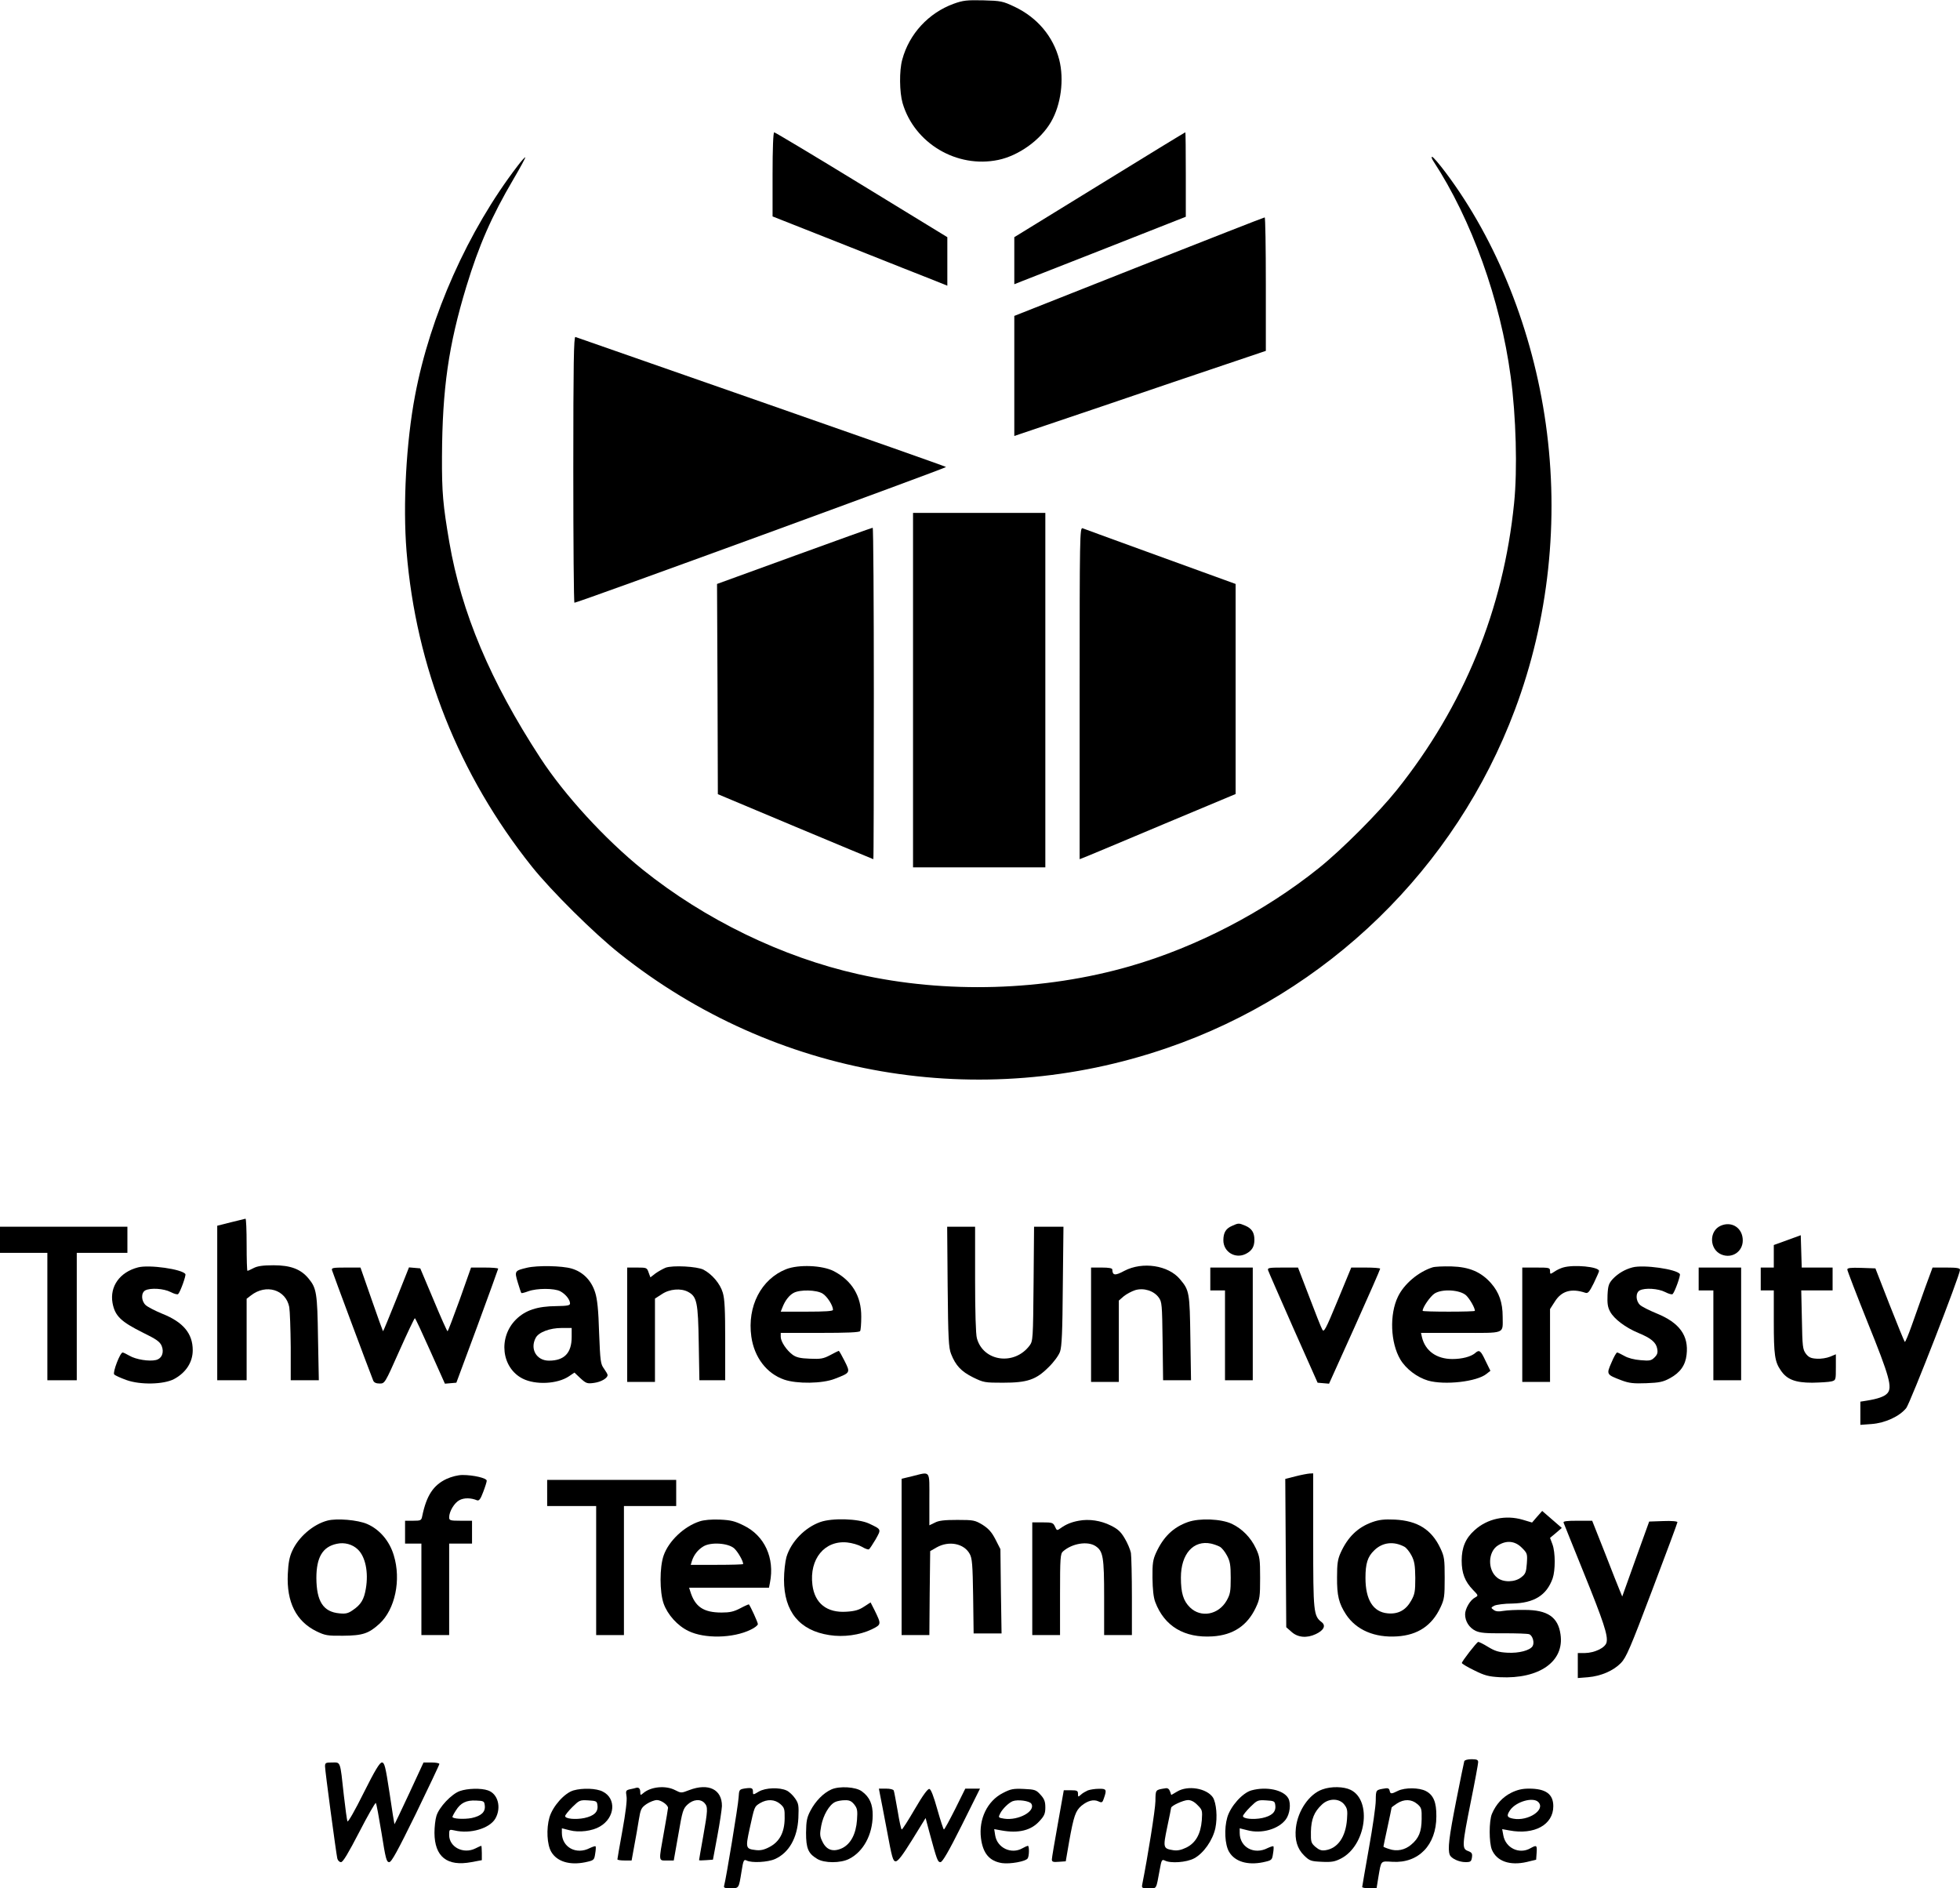 <?xml version="1.0" standalone="no"?>
<!DOCTYPE svg PUBLIC "-//W3C//DTD SVG 20010904//EN"
 "http://www.w3.org/TR/2001/REC-SVG-20010904/DTD/svg10.dtd">
<svg version="1.0" xmlns="http://www.w3.org/2000/svg"
 width="1200pt" height="1156pt" viewBox="0 0 1200 1156"
 preserveAspectRatio="xMidYMid meet">
<g transform="translate(0,1156) scale(0.1,-0.1)"
fill="#000000" stroke="none">
<path d="M5839 11537 c-154 -56 -273 -185 -315 -342 -19 -68 -17 -200 2 -266
72 -246 332 -401 586 -348 125 26 259 122 323 233 61 105 81 259 50 381 -37
142 -134 257 -272 323 -74 35 -84 37 -193 40 -100 2 -123 0 -181 -21z"/>
<path d="M4730 10493 l0 -258 453 -179 c248 -99 489 -194 535 -212 l82 -33 0
149 0 148 -525 321 c-289 177 -530 321 -535 321 -6 0 -10 -100 -10 -257z"/>
<path d="M6732 10429 l-522 -321 0 -144 0 -144 48 19 c26 10 262 103 525 206
l477 188 0 259 c0 142 -1 258 -3 258 -2 0 -238 -144 -525 -321z"/>
<path d="M3168 10543 c-302 -394 -535 -916 -627 -1405 -54 -284 -75 -667 -52
-953 58 -709 319 -1368 767 -1930 119 -149 381 -409 539 -534 949 -755 2205
-971 3350 -577 981 336 1767 1101 2130 2071 207 552 272 1159 189 1750 -80
571 -299 1121 -614 1540 -39 52 -76 95 -82 95 -6 0 -2 -12 8 -27 233 -356 410
-848 473 -1318 33 -242 42 -570 21 -775 -65 -650 -308 -1243 -717 -1755 -112
-140 -336 -365 -478 -479 -335 -269 -750 -484 -1156 -601 -527 -152 -1127
-170 -1664 -49 -465 104 -939 334 -1320 640 -231 186 -480 458 -627 684 -306
469 -483 890 -557 1320 -39 229 -46 304 -45 525 2 416 40 681 149 1040 77 253
154 429 289 659 42 71 74 131 72 133 -2 2 -24 -22 -48 -54z"/>
<path d="M6973 9928 l-763 -302 0 -367 0 -368 533 180 c292 100 639 217 770
261 l237 80 0 409 c0 225 -3 409 -7 408 -5 0 -351 -136 -770 -301z"/>
<path d="M3510 8686 c0 -449 3 -816 7 -816 21 0 2281 826 2275 831 -4 4 -513
183 -1132 399 -619 216 -1131 395 -1137 397 -10 4 -13 -162 -13 -811z"/>
<path d="M5590 7335 l0 -1085 405 0 405 0 0 1085 0 1085 -405 0 -405 0 0
-1085z"/>
<path d="M4863 8157 l-473 -172 3 -643 2 -644 474 -199 c261 -109 476 -199
478 -199 2 0 3 457 3 1015 0 558 -3 1015 -7 1014 -5 0 -221 -78 -480 -172z"/>
<path d="M6610 7316 l0 -1016 48 19 c26 11 241 100 477 200 l430 180 0 643 0
643 -460 167 c-253 92 -468 170 -477 174 -17 5 -18 -47 -18 -1010z"/>
<path d="M1413 4077 l-83 -21 0 -473 0 -473 90 0 90 0 0 249 0 250 26 20 c93
73 214 36 235 -71 4 -24 8 -134 9 -245 l0 -203 86 0 86 0 -5 258 c-4 276 -9
306 -58 365 -47 57 -109 81 -214 81 -66 0 -99 -5 -122 -17 -18 -9 -34 -17 -38
-17 -3 0 -5 72 -5 160 0 88 -3 160 -7 159 -5 -1 -45 -11 -90 -22z"/>
<path d="M7543 4055 c-38 -16 -53 -42 -53 -88 0 -72 74 -116 138 -83 37 19 52
44 52 86 0 44 -16 69 -55 86 -41 17 -42 17 -82 -1z"/>
<path d="M10535 4056 c-73 -32 -70 -145 4 -176 65 -27 131 17 131 86 0 76 -67
120 -135 90z"/>
<path d="M0 3970 l0 -80 145 0 145 0 0 -390 0 -390 90 0 90 0 0 390 0 390 155
0 155 0 0 80 0 80 -390 0 -390 0 0 -80z"/>
<path d="M5802 3683 c3 -320 6 -374 21 -412 28 -71 62 -107 134 -143 65 -32
73 -33 183 -33 150 0 203 18 280 95 32 31 62 72 70 95 11 31 15 124 17 403 l4
362 -90 0 -90 0 -3 -349 c-3 -337 -4 -351 -24 -378 -93 -125 -284 -99 -323 44
-7 23 -11 166 -11 361 l0 322 -86 0 -85 0 3 -367z"/>
<path d="M10943 3968 l-83 -30 0 -69 0 -69 -40 0 -40 0 0 -70 0 -70 40 0 40 0
0 -192 c0 -203 6 -245 43 -298 37 -55 88 -75 192 -75 50 1 102 4 118 8 27 7
27 9 27 87 l0 79 -36 -15 c-20 -8 -56 -14 -81 -12 -37 2 -50 9 -67 31 -19 26
-21 44 -24 208 l-4 179 96 0 96 0 0 70 0 70 -95 0 -94 0 -3 99 -3 99 -82 -30z"/>
<path d="M845 3801 c-112 -29 -174 -117 -156 -218 15 -80 51 -114 187 -182 82
-40 103 -55 114 -81 16 -40 1 -77 -35 -86 -41 -10 -123 3 -162 26 -19 11 -38
20 -42 20 -16 0 -62 -122 -52 -134 6 -7 40 -22 76 -35 85 -30 226 -27 290 6
73 39 115 103 115 177 0 102 -58 172 -186 223 -44 18 -90 42 -102 53 -28 26
-29 75 -3 90 32 17 113 12 156 -10 21 -11 42 -17 46 -12 13 13 49 113 44 122
-19 30 -222 59 -290 41z"/>
<path d="M3227 3799 c-76 -18 -78 -20 -57 -90 10 -34 20 -63 22 -65 2 -2 22 3
43 11 53 19 158 19 195 0 32 -17 60 -51 60 -75 0 -12 -16 -15 -83 -16 -118 -1
-190 -25 -248 -82 -110 -110 -89 -296 41 -362 79 -40 213 -33 283 14 l34 23
37 -35 c35 -32 42 -34 84 -28 43 6 82 29 82 48 0 5 -10 22 -22 39 -21 28 -23
45 -30 220 -4 139 -11 205 -24 246 -23 74 -75 127 -145 147 -58 17 -208 20
-272 5z m273 -424 c0 -98 -45 -145 -139 -145 -76 0 -118 71 -81 140 18 34 86
60 158 60 l62 0 0 -55z"/>
<path d="M4075 3799 c-16 -7 -44 -22 -62 -35 l-31 -24 -11 30 c-10 29 -12 30
-70 30 l-61 0 0 -350 0 -350 85 0 85 0 0 255 0 255 42 27 c47 32 117 38 161
14 54 -29 61 -64 65 -313 l4 -228 79 0 79 0 0 243 c0 187 -3 255 -15 294 -16
54 -65 112 -118 140 -39 20 -188 28 -232 12z"/>
<path d="M4813 3790 c-153 -61 -239 -227 -213 -413 18 -127 94 -226 201 -263
78 -27 234 -25 310 5 96 37 96 37 60 109 -17 34 -33 62 -36 62 -2 0 -26 -12
-52 -26 -42 -22 -58 -25 -125 -22 -58 2 -83 8 -105 24 -38 28 -73 81 -73 110
l0 24 239 0 c166 0 242 3 247 11 4 6 7 46 7 88 1 126 -57 221 -168 279 -70 36
-215 42 -292 12z m223 -149 c28 -17 64 -73 64 -100 0 -8 -50 -11 -160 -11
l-160 0 10 25 c16 42 41 75 69 90 39 21 139 19 177 -4z"/>
<path d="M6884 3780 c-57 -31 -73 -29 -74 8 0 8 -20 12 -65 12 l-65 0 0 -350
0 -350 85 0 85 0 0 249 0 249 30 26 c17 14 49 31 71 38 52 15 113 -4 143 -45
20 -27 21 -43 24 -268 l3 -239 86 0 85 0 -4 258 c-4 279 -6 293 -64 361 -71
85 -229 109 -340 51z"/>
<path d="M8770 3801 c-87 -28 -174 -102 -211 -179 -53 -109 -46 -282 14 -384
35 -59 103 -110 170 -130 102 -29 299 -7 358 41 l24 19 -30 61 c-30 64 -38 70
-64 47 -26 -22 -80 -36 -139 -36 -97 0 -166 50 -186 133 l-6 27 244 0 c279 0
256 -9 256 99 0 87 -22 149 -71 205 -61 69 -133 100 -243 103 -50 1 -102 -1
-116 -6z m206 -171 c22 -21 54 -76 54 -95 0 -3 -72 -5 -160 -5 -88 0 -160 2
-160 5 0 22 47 89 73 106 47 30 155 23 193 -11z"/>
<path d="M9569 3800 c-14 -4 -38 -15 -52 -25 -26 -17 -27 -17 -27 4 0 20 -5
21 -85 21 l-85 0 0 -350 0 -350 85 0 85 0 0 223 0 223 29 45 c41 66 101 83
186 55 17 -6 25 3 53 59 17 36 32 69 32 74 0 26 -156 41 -221 21z"/>
<path d="M9995 3801 c-46 -12 -87 -36 -120 -70 -25 -28 -30 -40 -33 -99 -2
-52 1 -75 16 -102 24 -45 95 -98 172 -130 78 -32 109 -58 116 -96 5 -25 1 -37
-16 -54 -20 -20 -30 -22 -86 -17 -39 3 -77 13 -99 26 -20 11 -40 21 -44 21 -5
0 -21 -28 -35 -62 -32 -73 -31 -73 63 -109 46 -17 73 -20 151 -17 80 3 103 8
145 31 62 34 94 79 101 143 14 117 -43 196 -183 253 -44 18 -90 41 -102 52
-27 25 -28 75 -2 89 32 17 113 12 156 -10 21 -11 42 -17 46 -12 13 13 49 113
44 122 -19 30 -222 59 -290 41z"/>
<path d="M2033 3783 c4 -15 226 -610 252 -675 5 -12 18 -18 39 -18 32 0 32 0
121 200 49 110 92 200 95 200 3 0 45 -90 94 -200 l90 -201 35 3 35 3 128 345
c70 190 127 348 128 353 0 4 -37 7 -83 7 l-83 0 -69 -195 c-39 -107 -72 -195
-75 -195 -3 0 -42 87 -86 193 l-81 192 -34 3 -35 3 -78 -196 c-43 -107 -79
-195 -81 -195 -1 0 -33 88 -70 195 l-68 195 -89 0 c-81 0 -90 -2 -85 -17z"/>
<path d="M7410 3730 l0 -70 45 0 45 0 0 -275 0 -275 85 0 85 0 0 345 0 345
-130 0 -130 0 0 -70z"/>
<path d="M7764 3783 c3 -10 73 -169 154 -353 l149 -335 35 -3 35 -3 157 348
c86 191 156 351 156 356 0 4 -40 7 -89 7 l-88 0 -83 -201 c-76 -184 -85 -199
-95 -177 -7 12 -43 103 -80 201 l-68 177 -94 0 c-85 0 -94 -2 -89 -17z"/>
<path d="M10400 3730 l0 -70 45 0 45 0 0 -275 0 -275 85 0 85 0 0 345 0 345
-130 0 -130 0 0 -70z"/>
<path d="M11310 3788 c0 -7 56 -153 125 -325 134 -331 152 -398 120 -433 -18
-20 -58 -34 -127 -45 l-38 -6 0 -71 0 -71 68 5 c84 6 172 47 213 98 25 33 329
813 329 846 0 11 -20 14 -84 14 l-84 0 -45 -122 c-24 -68 -61 -171 -82 -231
-21 -59 -40 -105 -43 -102 -3 2 -45 105 -93 227 l-87 223 -86 3 c-65 2 -86 0
-86 -10z"/>
<path d="M5583 2522 l-63 -15 0 -479 0 -478 85 0 85 0 2 257 3 257 40 23 c75
42 167 24 202 -40 15 -27 18 -65 21 -259 l3 -228 86 0 85 0 -4 258 -3 258 -30
59 c-23 45 -42 66 -79 90 -47 28 -55 30 -155 30 -80 0 -114 -4 -138 -17 l-33
-16 0 159 c0 183 10 170 -107 141z"/>
<path d="M7932 2522 l-63 -16 3 -454 3 -454 33 -29 c38 -34 93 -39 148 -13 49
23 63 52 36 73 -50 38 -52 61 -52 501 l0 410 -22 -1 c-13 -1 -51 -8 -86 -17z"/>
<path d="M2734 2506 c-81 -38 -123 -102 -149 -228 -5 -26 -9 -28 -55 -28 l-50
0 0 -70 0 -70 50 0 50 0 0 -280 0 -280 85 0 85 0 0 280 0 280 70 0 70 0 0 70
0 70 -70 0 c-64 0 -70 2 -70 21 0 36 32 89 63 105 28 15 69 15 108 -1 12 -4
21 7 37 50 12 31 22 63 22 70 0 16 -81 35 -148 35 -28 0 -67 -10 -98 -24z"/>
<path d="M3350 2420 l0 -80 150 0 150 0 0 -395 0 -395 85 0 85 0 0 395 0 395
160 0 160 0 0 80 0 80 -395 0 -395 0 0 -80z"/>
<path d="M9411 2275 l-31 -36 -57 17 c-105 31 -217 7 -295 -64 -55 -49 -79
-106 -79 -186 0 -77 20 -128 68 -178 35 -36 35 -36 14 -48 -30 -15 -61 -69
-61 -103 0 -43 25 -82 64 -101 28 -13 63 -16 173 -15 76 0 146 -2 156 -6 21
-9 33 -52 20 -73 -16 -26 -84 -44 -154 -40 -54 3 -76 10 -119 36 -29 18 -56
31 -60 30 -11 -4 -100 -119 -100 -129 0 -4 34 -25 76 -45 64 -32 88 -38 157
-42 242 -12 396 97 371 263 -15 105 -79 149 -219 149 -49 1 -108 -2 -131 -6
-28 -5 -46 -4 -59 6 -18 13 -18 14 4 26 13 6 62 13 110 13 133 3 210 50 247
154 17 50 17 158 -1 208 l-15 40 36 30 36 31 -60 52 -60 52 -31 -35z m-94
-190 c34 -34 35 -37 31 -97 -4 -53 -8 -64 -34 -84 -38 -31 -110 -33 -147 -3
-61 47 -58 161 6 199 52 32 103 26 144 -15z"/>
<path d="M2005 2251 c-88 -23 -178 -101 -216 -186 -17 -36 -24 -75 -27 -142
-8 -171 51 -289 176 -350 52 -25 66 -28 162 -27 121 1 157 13 224 74 95 88
133 268 87 418 -26 88 -87 159 -163 192 -57 25 -186 36 -243 21z m186 -177
c46 -44 66 -139 49 -239 -11 -67 -30 -99 -81 -133 -27 -19 -43 -23 -81 -19
-99 9 -140 73 -141 216 0 127 38 192 126 210 46 10 95 -3 128 -35z"/>
<path d="M4283 2246 c-95 -31 -189 -120 -220 -209 -25 -71 -25 -223 0 -294 24
-68 85 -136 152 -168 98 -48 273 -45 381 8 24 11 44 27 44 34 0 11 -45 109
-55 121 -1 1 -25 -9 -53 -24 -40 -21 -65 -26 -114 -26 -111 0 -163 35 -192
130 l-7 22 244 0 245 0 6 31 c30 151 -33 288 -161 350 -54 27 -79 33 -146 36
-51 2 -98 -2 -124 -11z m213 -166 c22 -21 54 -76 54 -95 0 -3 -72 -5 -161 -5
l-160 0 7 23 c11 36 36 69 69 89 45 29 154 22 191 -12z"/>
<path d="M5022 2242 c-95 -34 -179 -121 -207 -214 -8 -29 -15 -90 -15 -139 0
-195 95 -311 277 -339 87 -14 187 0 260 35 60 30 60 30 17 118 l-24 47 -40
-26 c-30 -20 -56 -28 -108 -31 -119 -8 -194 51 -208 164 -20 159 75 274 213
260 30 -3 70 -15 89 -26 20 -12 39 -19 44 -16 5 3 23 31 41 61 35 63 37 60
-41 97 -65 30 -224 35 -298 9z"/>
<path d="M6605 2250 c-45 -8 -79 -22 -112 -46 -21 -15 -23 -15 -34 10 -11 24
-17 26 -76 26 l-63 0 0 -345 0 -345 85 0 85 0 0 248 c0 225 2 250 18 264 55
49 150 65 199 33 47 -31 53 -66 53 -315 l0 -230 85 0 85 0 0 233 c0 127 -3
249 -6 270 -4 20 -21 61 -38 89 -24 41 -43 58 -86 79 -60 30 -132 41 -195 29z"/>
<path d="M7273 2242 c-90 -32 -150 -90 -195 -188 -19 -42 -23 -65 -22 -154 1
-70 6 -119 17 -148 56 -148 178 -221 351 -210 126 8 213 66 265 177 24 51 26
67 26 181 0 114 -2 130 -26 181 -31 66 -84 120 -147 150 -66 31 -198 36 -269
11z m195 -151 c12 -6 32 -31 44 -54 19 -35 23 -58 23 -137 0 -83 -3 -100 -25
-139 -50 -87 -157 -107 -224 -42 -41 40 -56 88 -56 183 0 145 77 231 185 208
17 -4 40 -12 53 -19z"/>
<path d="M8403 2242 c-90 -32 -151 -91 -195 -188 -18 -40 -22 -68 -22 -149 -1
-114 11 -161 55 -229 63 -95 175 -143 313 -134 126 8 213 66 265 177 24 51 26
67 26 181 0 114 -2 130 -26 181 -54 115 -140 169 -279 176 -65 3 -97 -1 -137
-15z m195 -151 c12 -6 32 -31 44 -54 18 -35 22 -59 23 -137 0 -83 -3 -100 -25
-139 -33 -59 -80 -84 -144 -78 -89 8 -136 83 -136 217 0 88 13 130 54 169 50
49 118 57 184 22z"/>
<path d="M9573 2238 c2 -7 57 -141 120 -298 126 -311 153 -394 143 -435 -8
-33 -73 -64 -133 -65 l-43 0 0 -76 0 -77 63 5 c79 7 154 39 201 87 32 33 57
90 191 445 85 224 155 412 155 417 0 6 -36 9 -87 7 l-86 -3 -83 -230 -82 -229
-14 34 c-8 19 -50 124 -92 233 l-78 197 -90 0 c-68 0 -89 -3 -85 -12z"/>
<path d="M8965 778 c-2 -7 -25 -117 -50 -245 -44 -224 -52 -293 -39 -328 9
-23 57 -45 97 -45 31 0 35 4 39 29 3 23 0 30 -24 39 -38 14 -37 32 17 302 25
123 45 232 45 242 0 14 -8 18 -40 18 -24 0 -42 -5 -45 -12z"/>
<path d="M1990 746 c0 -26 67 -525 75 -563 3 -13 13 -23 23 -23 12 0 44 54
112 185 52 101 98 181 101 177 4 -4 19 -87 35 -184 25 -157 30 -178 47 -178
14 0 50 66 163 296 79 163 144 300 144 305 0 5 -22 9 -49 9 l-48 0 -88 -190
c-49 -105 -89 -189 -90 -188 -1 2 -15 87 -30 191 -25 164 -31 187 -47 187 -13
0 -42 -47 -112 -187 -54 -109 -96 -182 -99 -173 -3 8 -13 80 -22 160 -23 213
-19 200 -71 200 -40 0 -44 -2 -44 -24z"/>
<path d="M3895 615 c-5 -2 -22 -6 -38 -9 -25 -6 -27 -9 -21 -44 4 -23 -6 -102
-25 -207 -17 -94 -31 -173 -31 -178 0 -4 20 -7 44 -7 l43 0 16 88 c9 48 22
120 28 160 11 67 15 75 48 98 20 13 48 24 63 24 26 0 68 -30 68 -48 0 -4 -11
-71 -25 -148 -33 -184 -34 -174 18 -174 l42 0 28 158 c25 146 29 159 57 185
35 32 79 35 103 9 22 -24 21 -42 -8 -206 -14 -77 -25 -142 -25 -144 0 -2 19
-2 43 0 l42 3 27 145 c15 80 27 162 28 183 1 102 -82 143 -200 98 -49 -19 -50
-19 -87 0 -58 30 -149 21 -195 -19 -16 -14 -18 -13 -18 6 0 22 -9 31 -25 27z"/>
<path d="M4560 611 c-34 -6 -35 -7 -38 -56 -2 -46 -77 -498 -88 -537 -5 -15 1
-18 39 -18 52 0 50 -2 67 103 11 69 14 75 31 67 30 -16 130 -11 174 9 85 38
137 129 143 251 3 77 2 88 -20 120 -13 19 -36 41 -51 48 -44 21 -130 18 -171
-6 -35 -21 -36 -21 -36 -2 0 24 -7 27 -50 21z m217 -95 c25 -22 28 -30 27 -89
-1 -86 -32 -143 -94 -175 -32 -17 -56 -22 -84 -18 -60 7 -62 13 -37 128 31
141 29 137 64 159 44 26 90 24 124 -5z"/>
<path d="M5090 605 c-49 -22 -97 -71 -128 -130 -22 -42 -26 -63 -27 -135 0
-96 13 -127 68 -160 44 -27 144 -27 196 0 87 44 143 148 144 265 1 69 -19 114
-66 148 -36 28 -138 34 -187 12z m140 -92 c19 -24 21 -37 17 -94 -6 -86 -38
-147 -90 -173 -55 -26 -96 -13 -121 38 -17 34 -18 46 -8 99 12 64 49 128 85
145 12 6 39 11 59 11 28 1 41 -5 58 -26z"/>
<path d="M7135 612 c-62 -10 -60 -7 -61 -79 -1 -54 -47 -340 -80 -506 -5 -26
-4 -27 39 -27 51 0 44 -12 68 117 10 56 13 61 30 53 35 -19 133 -12 180 13 58
31 114 111 130 185 14 67 6 154 -15 188 -38 56 -153 76 -219 36 l-36 -21 -8
23 c-5 14 -15 21 -28 18z m197 -103 c29 -29 30 -33 26 -93 -7 -85 -38 -139
-95 -167 -31 -15 -55 -20 -80 -16 -62 10 -63 15 -37 140 13 62 24 115 24 119
0 13 74 47 103 48 19 0 39 -10 59 -31z"/>
<path d="M8096 605 c-80 -28 -150 -129 -162 -235 -8 -74 8 -128 51 -170 33
-32 41 -35 108 -38 60 -3 80 1 117 20 153 79 192 354 60 420 -42 21 -120 23
-174 3z m134 -92 c19 -24 21 -37 17 -90 -8 -109 -56 -178 -131 -190 -25 -4
-39 1 -62 20 -27 24 -29 30 -28 94 2 77 20 121 67 165 41 40 106 40 137 1z"/>
<path d="M8485 612 c-63 -10 -61 -7 -62 -74 0 -35 -19 -166 -42 -293 -22 -126
-41 -233 -41 -237 0 -5 20 -8 44 -8 l44 0 11 68 c18 105 12 98 86 94 160 -10
269 103 269 278 1 87 -18 131 -64 155 -42 22 -128 22 -170 2 -42 -21 -48 -21
-52 1 -2 11 -10 16 -23 14z m192 -96 c26 -22 28 -30 27 -93 -1 -77 -17 -117
-64 -156 -38 -33 -88 -43 -134 -27 -20 6 -36 13 -36 15 0 2 11 55 25 119 14
64 25 118 25 120 0 2 15 13 33 25 43 28 89 27 124 -3z"/>
<path d="M2815 595 c-51 -18 -127 -99 -143 -152 -7 -22 -12 -69 -12 -104 1
-146 77 -207 226 -179 l64 12 0 44 c0 24 -2 44 -3 44 -2 0 -19 -7 -36 -16 -74
-37 -161 8 -161 82 0 35 1 35 33 28 96 -23 215 12 250 73 38 67 16 151 -45
172 -42 15 -125 13 -173 -4z m153 -88 c5 -40 -21 -64 -80 -77 -46 -9 -118 -5
-118 7 0 3 9 21 21 39 29 47 64 64 124 61 47 -2 50 -4 53 -30z"/>
<path d="M3511 599 c-55 -16 -127 -97 -147 -165 -20 -69 -15 -167 11 -211 35
-60 113 -83 207 -64 55 12 56 13 62 53 4 22 5 43 2 45 -2 2 -18 -3 -35 -11
-83 -43 -171 5 -171 93 l0 28 48 -12 c57 -15 138 -5 185 23 93 54 102 172 17
214 -38 20 -123 23 -179 7z m147 -92 c5 -40 -21 -64 -80 -77 -54 -11 -118 -5
-118 12 0 6 20 31 44 55 43 42 46 44 98 41 50 -3 53 -5 56 -31z"/>
<path d="M5387 578 c4 -18 23 -118 43 -223 31 -168 37 -190 54 -190 14 0 42
37 101 132 l82 133 22 -83 c48 -177 52 -187 69 -187 12 0 50 65 130 225 l112
225 -45 0 -45 0 -62 -125 c-35 -69 -65 -125 -69 -125 -3 0 -21 55 -40 122 -23
82 -39 124 -49 126 -10 2 -40 -39 -89 -123 -40 -69 -76 -125 -80 -125 -4 0
-15 51 -25 113 -11 61 -21 118 -24 125 -2 7 -22 12 -48 12 l-43 0 6 -32z"/>
<path d="M6140 583 c-95 -48 -149 -160 -134 -277 12 -93 52 -140 129 -152 49
-7 145 10 157 29 10 15 10 77 1 77 -5 -1 -19 -7 -33 -15 -68 -39 -155 2 -167
79 l-6 38 44 -8 c105 -19 182 0 233 57 30 32 36 47 36 84 0 35 -6 52 -29 77
-27 30 -34 33 -102 36 -65 3 -81 0 -129 -25z m174 -65 c29 -46 -79 -105 -166
-92 -37 6 -37 7 -24 33 15 29 53 65 76 74 31 12 103 2 114 -15z"/>
<path d="M6660 599 c-13 -6 -33 -17 -42 -26 -17 -15 -18 -15 -18 5 0 19 -6 22
-43 22 l-44 0 -36 -203 c-20 -111 -37 -211 -37 -220 0 -15 7 -18 42 -15 l43 3
21 122 c28 156 39 187 75 218 38 31 74 41 104 27 21 -10 25 -8 34 20 18 52 15
58 -31 57 -24 0 -54 -5 -68 -10z"/>
<path d="M7661 599 c-55 -16 -127 -97 -147 -165 -20 -69 -15 -167 11 -211 35
-60 113 -83 207 -64 55 12 56 13 62 53 4 22 5 43 2 45 -2 2 -18 -3 -35 -11
-83 -43 -171 5 -171 93 l0 28 48 -12 c86 -23 190 7 234 66 25 33 33 97 16 129
-28 52 -134 75 -227 49z m147 -92 c5 -40 -21 -64 -80 -77 -54 -11 -118 -5
-118 12 0 6 20 31 44 55 43 42 46 44 98 41 50 -3 53 -5 56 -31z"/>
<path d="M9253 585 c-54 -27 -94 -71 -119 -130 -18 -44 -18 -175 0 -219 30
-71 110 -99 214 -75 l57 14 3 43 c3 46 0 48 -38 27 -68 -39 -152 1 -166 79
l-7 38 44 -8 c153 -29 269 35 269 148 0 75 -46 108 -149 108 -41 0 -71 -7
-108 -25z m165 -57 c47 -47 -62 -119 -153 -102 -39 7 -43 18 -19 53 37 52 140
81 172 49z"/>
</g>
</svg>
